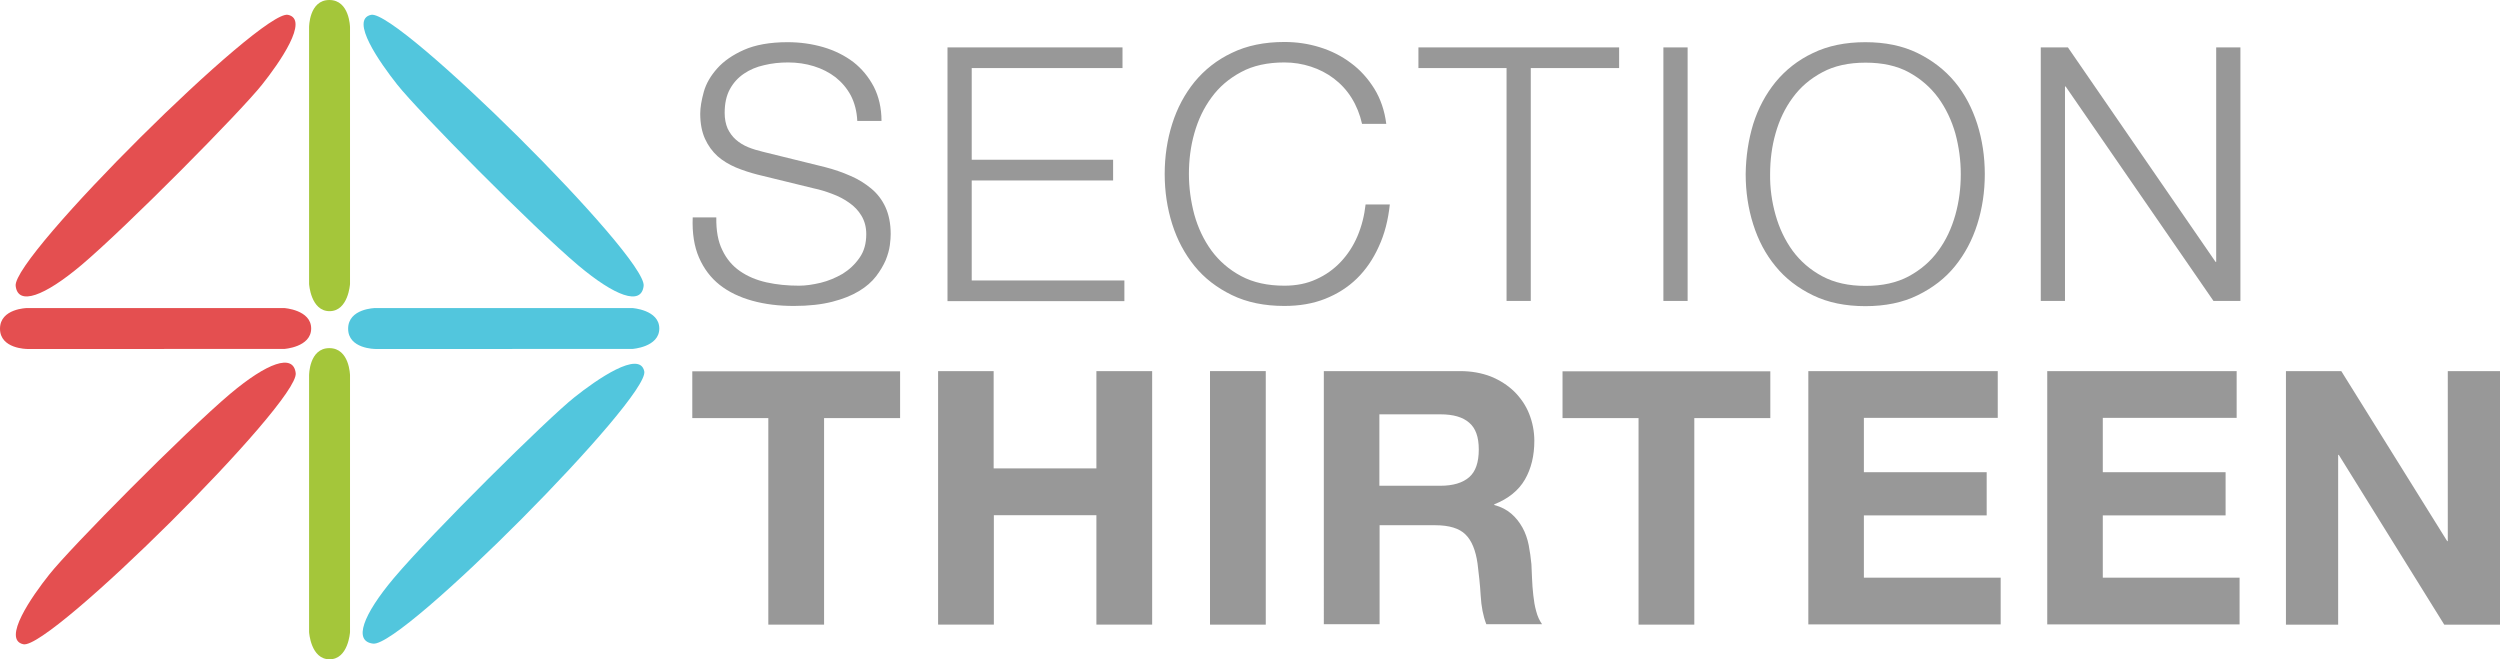 <?xml version="1.0" encoding="utf-8"?>
<!-- Generator: Adobe Illustrator 16.0.0, SVG Export Plug-In . SVG Version: 6.00 Build 0)  -->
<!DOCTYPE svg PUBLIC "-//W3C//DTD SVG 1.1//EN" "http://www.w3.org/Graphics/SVG/1.1/DTD/svg11.dtd">
<svg version="1.1" id="Outlines" xmlns="http://www.w3.org/2000/svg" xmlns:xlink="http://www.w3.org/1999/xlink" x="0px" y="0px"
	 viewBox="0 0 1197.1 315.7" enable-background="new 0 0 1197.1 315.7" xml:space="preserve">
	 <style>
	 	@media screen and (max-width: 400px)	{
	 		#text	{
	 			display: none;
	 		}
	 	}
	 </style>
<g id="logo">
	<g>
		<path fill="#A4C63A" d="M148,13c0,0,0-13,9.7-13c9.7,0,9.9,13,9.9,13v123c0,0-0.8,13-9.8,13c-9,0-9.8-13-9.8-13L148,13z"/>
		<path fill="#A4C63A" d="M148,179.7c0,0,0-13,9.7-13c9.7,0,9.9,13,9.9,13v123c0,0-0.8,13-9.8,13c-9,0-9.8-13-9.8-13L148,179.7z"/>
	</g>
	<g>
		<path fill="#52C6DD" d="M179.7,167.1c0,0-13,0-13-9.7c0-9.7,13-9.9,13-9.9h123c0,0,13,0.8,13,9.8c0,9-13,9.8-13,9.8L179.7,167.1z"
			/>
		<path fill="#52C6DD" d="M308.2,136.9c-1.1,9.7-13.8,4.9-31.4-9.9c-21.7-18.3-76.4-73.6-86.6-86.5C181.9,30,167.3,9.3,177.7,7.1
			C190.5,4.4,309.8,122.8,308.2,136.9z"/>
		<path fill="#52C6DD" d="M178.7,308.2c-9.7-1.1-4.9-13.8,9.9-31.4c18.3-21.7,73.6-76.4,86.5-86.6c10.4-8.3,31.2-22.8,33.4-12.4
			C311.2,190.5,192.8,309.8,178.7,308.2z"/>
	</g>
	<g>
		<path fill="#E44F50" d="M13,167.1c0,0-13,0-13-9.7c0-9.7,13-9.9,13-9.9h123c0,0,13,0.8,13,9.8c0,9-13,9.8-13,9.8L13,167.1z"/>
		<path fill="#E44F50" d="M141.6,178.7c-1.1-9.7-13.8-4.9-31.4,9.9c-21.7,18.3-76.4,73.6-86.6,86.5c-8.3,10.4-22.8,31.2-12.4,33.4
			C23.9,311.2,143.1,192.8,141.6,178.7z"/>
		<path fill="#E44F50" d="M7.5,136.9c1.1,9.7,13.8,4.9,31.4-9.9c21.7-18.3,76.4-73.6,86.6-86.5c8.3-10.4,22.8-31.2,12.4-33.4
			C125.2,4.4,5.9,122.8,7.5,136.9z"/>
	</g>
</g>
<g id="text">
	<g id="Section">
		<path fill="#989898" d="M345.9,119.8c2,4.2,4.8,7.5,8.4,10c3.6,2.5,7.8,4.3,12.7,5.4c4.9,1.1,10.1,1.6,15.6,1.6
			c3.2,0,6.6-0.5,10.4-1.4c3.7-0.9,7.2-2.4,10.5-4.3c3.2-2,5.9-4.5,8.1-7.7c2.2-3.1,3.2-6.9,3.2-11.3c0-3.4-0.8-6.3-2.3-8.8
			c-1.5-2.5-3.5-4.6-6-6.3c-2.4-1.7-5.1-3.1-8.1-4.2c-2.9-1.1-5.8-2-8.7-2.6l-27-6.6c-3.5-0.9-6.9-2-10.3-3.4
			c-3.3-1.4-6.3-3.2-8.8-5.4c-2.5-2.3-4.5-5-6-8.3c-1.5-3.3-2.3-7.3-2.3-12.1c0-2.9,0.6-6.4,1.7-10.4c1.1-4,3.3-7.7,6.4-11.2
			c3.1-3.5,7.4-6.5,12.8-8.9c5.4-2.4,12.4-3.7,20.9-3.7c6,0,11.7,0.8,17.2,2.4c5.4,1.6,10.2,4,14.3,7.1c4.1,3.2,7.3,7.1,9.8,11.8
			c2.4,4.7,3.7,10.2,3.7,16.4h-11.6c-0.2-4.6-1.3-8.7-3.1-12.2c-1.9-3.5-4.3-6.3-7.3-8.7c-3-2.3-6.5-4.1-10.4-5.3
			c-3.9-1.2-8-1.8-12.3-1.8c-4,0-7.8,0.4-11.5,1.3c-3.7,0.8-6.9,2.2-9.7,4.1c-2.8,1.9-5,4.3-6.7,7.4c-1.7,3.1-2.5,6.9-2.5,11.4
			c0,2.8,0.5,5.3,1.4,7.4c1,2.1,2.3,3.9,4,5.4c1.7,1.5,3.7,2.7,5.9,3.6c2.2,0.9,4.6,1.6,7.1,2.2l29.6,7.3c4.3,1.1,8.4,2.5,12.2,4.2
			c3.8,1.6,7.1,3.7,10,6.1c2.9,2.4,5.2,5.4,6.8,8.9c1.6,3.5,2.5,7.8,2.5,12.8c0,1.4-0.1,3.2-0.4,5.4c-0.3,2.3-1,4.7-2,7.2
			c-1.1,2.5-2.6,5.1-4.6,7.7c-2,2.6-4.7,5-8.2,7.1c-3.5,2.1-7.7,3.8-12.8,5.1c-5.1,1.3-11.2,2-18.4,2c-7.1,0-13.8-0.8-19.9-2.5
			s-11.3-4.2-15.6-7.6c-4.3-3.4-7.6-7.8-9.9-13.1c-2.3-5.3-3.3-11.7-3-19.2H343C342.9,110.4,343.8,115.6,345.9,119.8z"/>
		<path fill="#989898" d="M537.5,22.7v9.9h-72.2v43.9h67.7v9.9h-67.7v47.9h73.1v9.9h-84.7V22.7H537.5z"/>
		<path fill="#989898" d="M647.2,46.9c-2.3-3.7-5.2-6.8-8.5-9.3c-3.3-2.5-7-4.4-11-5.7c-4-1.3-8.2-2-12.7-2c-8,0-15,1.5-20.7,4.6
			c-5.8,3.1-10.5,7.1-14.2,12.2c-3.7,5-6.4,10.7-8.2,17.1c-1.8,6.3-2.6,12.9-2.6,19.5c0,6.6,0.9,13.1,2.6,19.5
			c1.8,6.4,4.5,12.1,8.2,17.2c3.7,5,8.4,9.1,14.2,12.2c5.8,3.1,12.7,4.6,20.7,4.6c5.7,0,10.8-1,15.3-3.1c4.5-2,8.4-4.8,11.7-8.3
			c3.3-3.5,6-7.6,8-12.3c2-4.7,3.3-9.8,3.9-15.2h11.6c-0.8,7.5-2.5,14.2-5.3,20.2c-2.7,6-6.2,11.1-10.5,15.3
			c-4.3,4.2-9.4,7.4-15.2,9.7c-5.8,2.3-12.3,3.4-19.5,3.4c-9.5,0-17.9-1.7-25.1-5.2c-7.2-3.5-13.2-8.1-17.9-13.9
			s-8.3-12.5-10.7-20.1c-2.4-7.6-3.6-15.6-3.6-24c0-8.4,1.2-16.4,3.6-24c2.4-7.6,6-14.3,10.7-20.1c4.8-5.8,10.7-10.5,17.9-13.9
			c7.2-3.5,15.6-5.2,25.1-5.2c5.8,0,11.4,0.8,16.9,2.5c5.5,1.7,10.5,4.2,15,7.6c4.5,3.3,8.2,7.5,11.2,12.3c3,4.9,4.9,10.5,5.7,16.8
			h-11.6C651.2,54.8,649.5,50.6,647.2,46.9z"/>
		<path fill="#989898" d="M775.3,22.7v9.9h-42.3v111.5h-11.6V32.6h-42.2v-9.9H775.3z"/>
		<path fill="#989898" d="M808.1,22.7v121.4h-11.6V22.7H808.1z"/>
		<path fill="#989898" d="M839.5,59.4c2.4-7.6,6-14.3,10.7-20.1c4.8-5.8,10.7-10.5,17.9-13.9c7.2-3.5,15.6-5.2,25.1-5.2
			c9.5,0,17.8,1.7,25,5.2c7.1,3.5,13.1,8.1,17.9,13.9c4.8,5.8,8.3,12.6,10.7,20.1c2.4,7.6,3.6,15.6,3.6,24c0,8.4-1.2,16.4-3.6,24
			c-2.4,7.6-6,14.3-10.7,20.1s-10.7,10.4-17.9,13.9c-7.1,3.5-15.5,5.2-25,5.2c-9.5,0-17.9-1.7-25.1-5.2c-7.2-3.5-13.2-8.1-17.9-13.9
			c-4.8-5.8-8.3-12.5-10.7-20.1c-2.4-7.6-3.6-15.6-3.6-24C836,75,837.2,67,839.5,59.4z M850.2,102.9c1.8,6.4,4.5,12.1,8.2,17.2
			c3.7,5,8.4,9.1,14.2,12.2c5.8,3.1,12.7,4.6,20.7,4.6c8,0,14.9-1.5,20.7-4.6c5.7-3.1,10.4-7.1,14.1-12.2c3.7-5,6.4-10.8,8.2-17.2
			c1.8-6.4,2.6-12.9,2.6-19.5c0-6.7-0.9-13.2-2.6-19.5c-1.8-6.3-4.5-12-8.2-17.1c-3.7-5-8.4-9.1-14.1-12.2
			c-5.7-3.1-12.6-4.6-20.7-4.6c-8,0-15,1.5-20.7,4.6c-5.8,3.1-10.5,7.1-14.2,12.2c-3.7,5-6.4,10.7-8.2,17.1
			c-1.8,6.3-2.6,12.9-2.6,19.5C847.5,90,848.4,96.5,850.2,102.9z"/>
		<path fill="#989898" d="M990.2,22.7l70.7,102.7h0.3V22.7h11.6v121.4h-12.9L989.1,41.4h-0.3v102.7h-11.6V22.7H990.2z"/>
	</g>
	<g id="Thirteen">
		<g>
			<path fill="#989898" d="M331.5,200.2v-22.4H431v22.4h-36.4v98.9h-26.7v-98.9H331.5z"/>
			<path fill="#989898" d="M475.8,177.7v46.6H525v-46.6h26.7v121.4H525v-52.4h-49.1v52.4h-26.7V177.7H475.8z"/>
			<path fill="#989898" d="M606.1,177.7v121.4h-26.7V177.7H606.1z"/>
			<path fill="#989898" d="M699.2,177.7c5.4,0,10.3,0.9,14.7,2.6c4.4,1.8,8.1,4.2,11.2,7.2c3.1,3.1,5.5,6.6,7.1,10.6
				c1.6,4,2.5,8.4,2.5,13c0,7.1-1.5,13.3-4.5,18.5c-3,5.2-7.9,9.2-14.7,11.9v0.3c3.3,0.9,6,2.3,8.2,4.2c2.2,1.9,3.9,4.1,5.3,6.6
				c1.4,2.5,2.4,5.4,3,8.4c0.6,3.1,1,6.1,1.3,9.2c0.1,1.9,0.2,4.2,0.3,6.8c0.1,2.6,0.3,5.3,0.6,8c0.3,2.7,0.7,5.3,1.4,7.7
				c0.6,2.4,1.6,4.5,2.8,6.2h-26.7c-1.5-3.9-2.4-8.4-2.7-13.8c-0.3-5.3-0.9-10.4-1.5-15.3c-0.9-6.3-2.8-11-5.8-13.9
				c-2.9-2.9-7.8-4.4-14.4-4.4h-26.7v47.4h-26.7V177.7H699.2z M689.7,232.6c6.1,0,10.7-1.4,13.8-4.1c3.1-2.7,4.6-7.1,4.6-13.3
				c0-5.9-1.5-10.2-4.6-12.8c-3.1-2.7-7.6-4-13.8-4h-29.2v34.2H689.7z"/>
			<path fill="#989898" d="M748.2,200.2v-22.4h99.5v22.4h-36.4v98.9h-26.7v-98.9H748.2z"/>
			<path fill="#989898" d="M956.6,177.7v22.4h-64.1v26h58.8v20.7h-58.8v29.8H958v22.4h-92.1V177.7H956.6z"/>
			<path fill="#989898" d="M1071,177.7v22.4h-64.1v26h58.8v20.7h-58.8v29.8h65.5v22.4h-92.1V177.7H1071z"/>
			<path fill="#989898" d="M1121.1,177.7l50.7,81.4h0.3v-81.4h25v121.4h-26.7l-50.5-81.3h-0.3v81.3h-25V177.7H1121.1z"/>
		</g>
	</g>
</g>
<g>
</g>
</svg>
